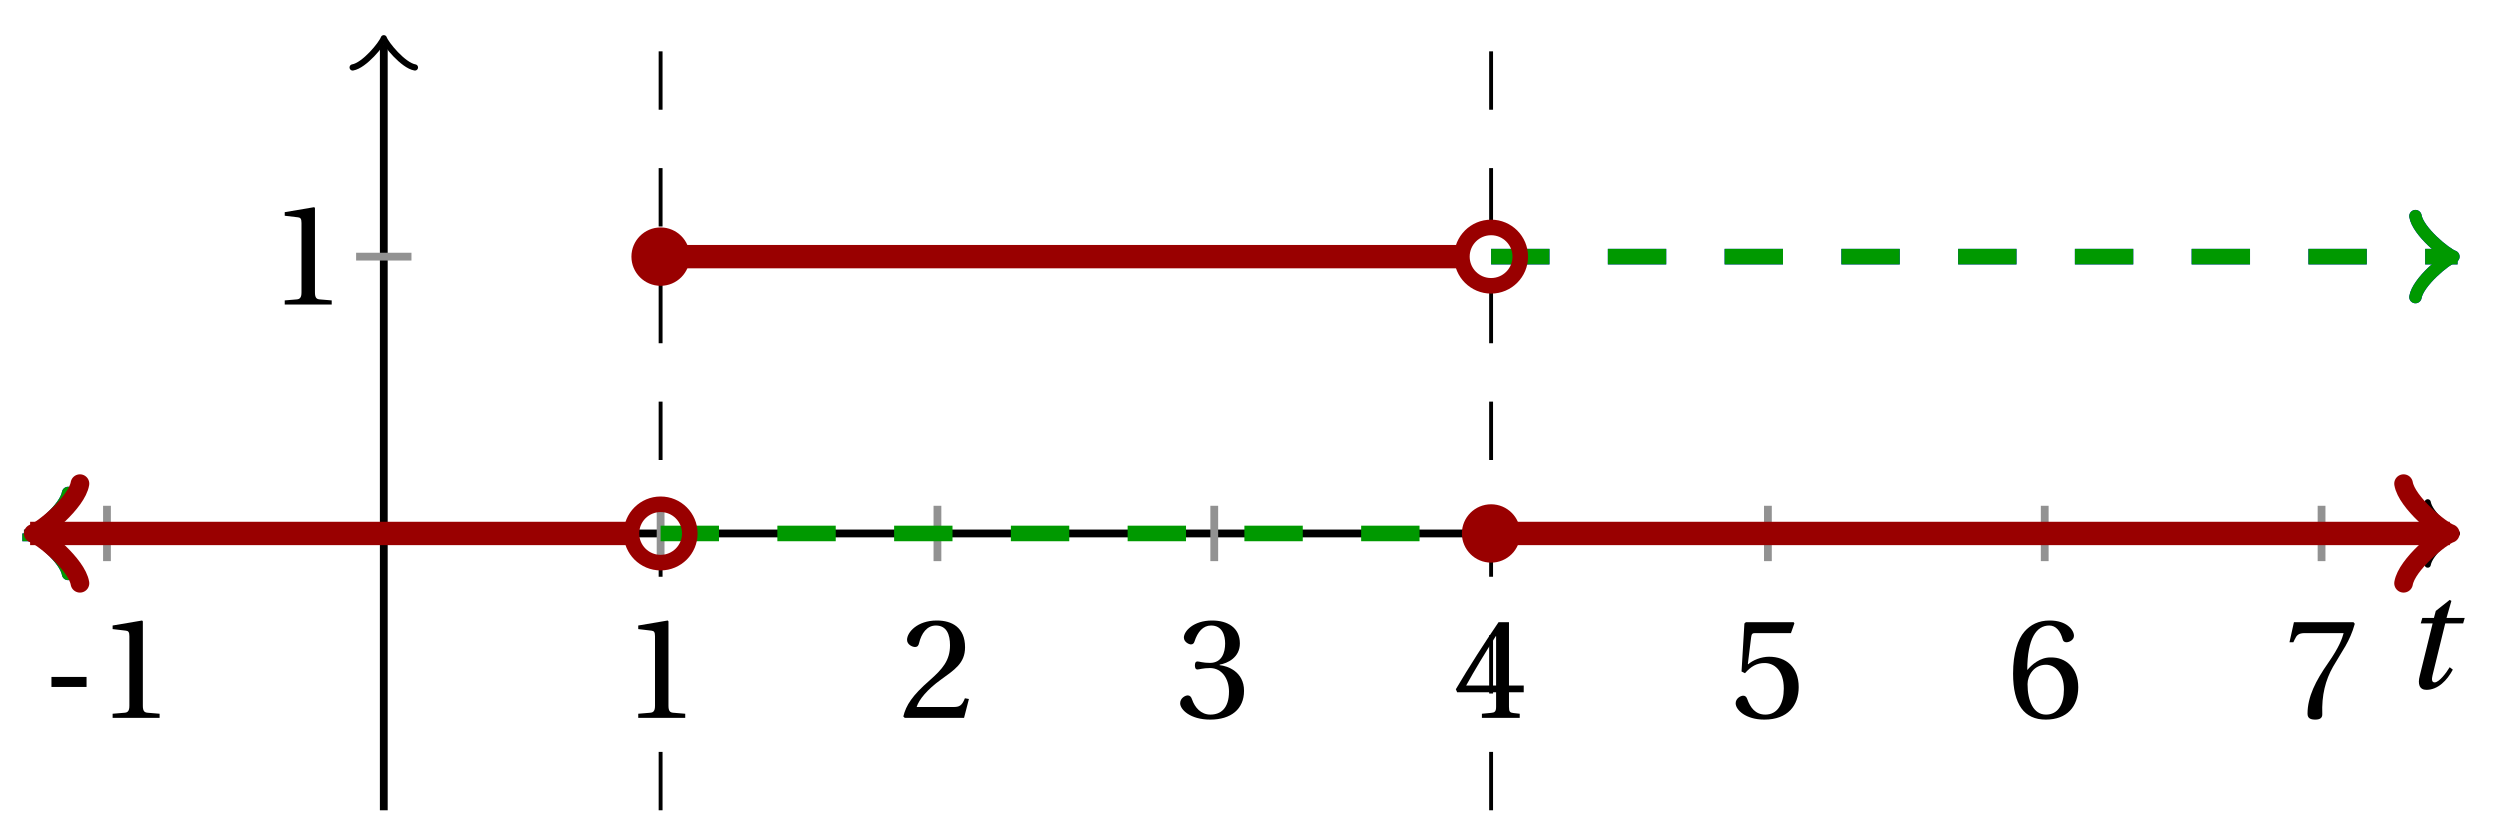 <svg xmlns="http://www.w3.org/2000/svg" xmlns:xlink="http://www.w3.org/1999/xlink" version="1.1" width="128" height="43" viewBox="0 0 128 43">
<defs>
<path id="font_1_1" d="M.428 .452 .439 .49H.312L.346 .609 .334 .616 .237 .539 .224 .49H.143L.132 .452H.215L.125 .086C.11 .029 .122-.012 .172-.012 .252-.012 .316 .054 .356 .129L.334 .146C.311 .107 .26 .04 .229 .04 .208 .04 .208 .063 .214 .088L.303 .452H.428Z"/>
<path id="font_2_1" d="M.074 .286V.216H.319V.286H.074Z"/>
<path id="font_2_2" d="M.437 0V.029L.353 .036C.332 .038 .32 .046 .32 .085V.674L.315 .68 .109 .645V.62L.202 .609C.219 .607 .226 .599 .226 .57V.085C.226 .066 .223 .054 .217 .047 .212 .04 .204 .037 .193 .036L.109 .029V0H.437Z"/>
<path id="font_2_3" d="M.485 .132 .457 .137C.436 .083 .416 .076 .376 .076H.12C.136 .128 .195 .199 .288 .266 .384 .336 .458 .381 .458 .493 .458 .632 .366 .68 .261 .68 .124 .68 .053 .597 .053 .545 .053 .511 .091 .495 .108 .495 .126 .495 .133 .505 .137 .522 .153 .59 .192 .645 .254 .645 .331 .645 .353 .58 .353 .507 .353 .4 .299 .34 .212 .263 .089 .156 .046 .088 .027 .01L.037 0H.451L.485 .132Z"/>
<path id="font_2_4" d="M.13 .366C.13 .349 .135 .338 .148 .338 .16 .338 .187 .348 .235 .348 .32 .348 .368 .271 .368 .184 .368 .065 .309 .023 .238 .023 .172 .023 .129 .073 .11 .129 .104 .148 .094 .157 .08 .157 .062 .157 .027 .138 .027 .102 .027 .059 .096-.012 .237-.012 .382-.012 .473 .061 .473 .189 .473 .323 .358 .363 .303 .368V.372C.357 .381 .444 .421 .444 .52 .444 .631 .357 .68 .25 .68 .118 .68 .053 .604 .053 .561 .053 .53 .088 .513 .102 .513 .115 .513 .123 .52 .127 .533 .149 .601 .187 .645 .243 .645 .322 .645 .341 .575 .341 .519 .341 .459 .32 .384 .235 .384 .187 .384 .16 .394 .148 .394 .135 .394 .13 .384 .13 .366Z"/>
<path id="font_2_5" d="M.3 .179V.077C.3 .043 .289 .037 .265 .035L.201 .029V0H.465V.029L.42 .034C.397 .037 .39 .043 .39 .077V.179H.493V.226H.39V.668H.317C.223 .53 .111 .356 .019 .2L.028 .179H.3M.091 .226C.151 .335 .221 .45 .298 .571H.3V.226H.091Z"/>
<path id="font_2_6" d="M.426 .592 .45 .66 .445 .668H.111L.101 .659 .081 .324 .105 .312C.147 .36 .188 .383 .242 .383 .306 .383 .376 .336 .376 .204 .376 .101 .334 .023 .247 .023 .177 .023 .141 .074 .121 .131 .116 .146 .107 .155 .093 .155 .073 .155 .04 .135 .04 .102 .04 .056 .11-.012 .24-.012 .405-.012 .48 .088 .48 .215 .48 .355 .392 .427 .273 .427 .218 .427 .159 .403 .127 .374L.125 .376 .148 .563C.151 .588 .158 .592 .177 .592H.426Z"/>
<path id="font_2_7" d="M.272-.012C.42-.012 .499 .078 .499 .214 .499 .349 .412 .424 .308 .422 .232 .424 .172 .369 .145 .336H.143C.144 .556 .207 .645 .297 .645 .343 .645 .375 .606 .39 .549 .393 .537 .401 .528 .416 .528 .438 .528 .469 .545 .469 .573 .469 .613 .42 .68 .3 .68 .221 .68 .165 .65 .123 .602 .078 .55 .044 .454 .044 .309 .044 .093 .122-.012 .272-.012M.274 .371C.337 .371 .399 .314 .399 .199 .399 .094 .358 .023 .274 .023 .187 .023 .145 .116 .145 .236 .145 .297 .19 .371 .274 .371Z"/>
<path id="font_2_8" d="M.072 .668 .041 .528H.068L.078 .549C.091 .577 .104 .592 .149 .592H.419C.409 .556 .391 .498 .31 .382 .224 .259 .167 .147 .167 .029 .167-.004 .19-.012 .221-.012 .25-.012 .271-.003 .27 .026 .265 .158 .292 .264 .345 .357 .409 .469 .462 .531 .497 .657L.488 .668H.072Z"/>
</defs>
<path transform="matrix(1,0,0,-1,19.65,27.313)" stroke-width=".199" stroke-linecap="butt" stroke-dasharray="2.989,2.989" stroke-miterlimit="10" stroke-linejoin="miter" fill="none" stroke="#000000" d="M56.694-14.173V25.512"/>
<path transform="matrix(1,0,0,-1,19.65,27.313)" stroke-width=".199" stroke-linecap="butt" stroke-dasharray="2.989,2.989" stroke-miterlimit="10" stroke-linejoin="miter" fill="none" stroke="#000000" d="M14.173-14.173V25.512"/>
<path transform="matrix(1,0,0,-1,19.65,27.313)" stroke-width=".399" stroke-linecap="butt" stroke-miterlimit="10" stroke-linejoin="miter" fill="none" stroke="#000000" d="M-18.425 0H105.842"/>
<path transform="matrix(1,0,0,-1,125.494,27.313)" stroke-width=".319" stroke-linecap="round" stroke-linejoin="round" fill="none" stroke="#000000" d="M-1.196 1.594C-1.096 .996 0 .1 .299 0 0-.1-1.096-.996-1.196-1.594"/>
<path transform="matrix(1,0,0,-1,19.65,27.313)" stroke-width=".399" stroke-linecap="butt" stroke-miterlimit="10" stroke-linejoin="miter" fill="none" stroke="#000000" d="M0-14.173V25.054"/>
<path transform="matrix(0,-1,-1,-0,19.65,2.257)" stroke-width=".319" stroke-linecap="round" stroke-linejoin="round" fill="none" stroke="#000000" d="M-1.196 1.594C-1.096 .996 0 .1 .299 0 0-.1-1.096-.996-1.196-1.594"/>
<use data-text="t" xlink:href="#font_1_1" transform="matrix(7.333,0,0,-7.333,122.974,35.232)"/>
<path transform="matrix(1,0,0,-1,19.65,27.313)" stroke-width=".399" stroke-linecap="butt" stroke-miterlimit="10" stroke-linejoin="miter" fill="none" stroke="#929292" d="M-14.173 1.417V-1.417"/>
<use data-text="-" xlink:href="#font_2_1" transform="matrix(7.333,0,0,-7.333,2.092,36.756)"/>
<use data-text="1" xlink:href="#font_2_2" transform="matrix(7.333,0,0,-7.333,4.967,36.756)"/>
<path transform="matrix(1,0,0,-1,19.65,27.313)" stroke-width=".399" stroke-linecap="butt" stroke-miterlimit="10" stroke-linejoin="miter" fill="none" stroke="#929292" d="M14.173 1.417V-1.417"/>
<use data-text="1" xlink:href="#font_2_2" transform="matrix(7.333,0,0,-7.333,31.879,36.756)"/>
<path transform="matrix(1,0,0,-1,19.65,27.313)" stroke-width=".399" stroke-linecap="butt" stroke-miterlimit="10" stroke-linejoin="miter" fill="none" stroke="#929292" d="M28.347 1.417V-1.417"/>
<use data-text="2" xlink:href="#font_2_3" transform="matrix(7.333,0,0,-7.333,46.052,36.756)"/>
<path transform="matrix(1,0,0,-1,19.65,27.313)" stroke-width=".399" stroke-linecap="butt" stroke-miterlimit="10" stroke-linejoin="miter" fill="none" stroke="#929292" d="M42.52 1.417V-1.417"/>
<use data-text="3" xlink:href="#font_2_4" transform="matrix(7.333,0,0,-7.333,60.226,36.756)"/>
<path transform="matrix(1,0,0,-1,19.65,27.313)" stroke-width=".399" stroke-linecap="butt" stroke-miterlimit="10" stroke-linejoin="miter" fill="none" stroke="#929292" d="M56.694 1.417V-1.417"/>
<use data-text="4" xlink:href="#font_2_5" transform="matrix(7.333,0,0,-7.333,74.4,36.756)"/>
<path transform="matrix(1,0,0,-1,19.65,27.313)" stroke-width=".399" stroke-linecap="butt" stroke-miterlimit="10" stroke-linejoin="miter" fill="none" stroke="#929292" d="M70.867 1.417V-1.417"/>
<use data-text="5" xlink:href="#font_2_6" transform="matrix(7.333,0,0,-7.333,88.573,36.756)"/>
<path transform="matrix(1,0,0,-1,19.65,27.313)" stroke-width=".399" stroke-linecap="butt" stroke-miterlimit="10" stroke-linejoin="miter" fill="none" stroke="#929292" d="M85.04 1.417V-1.417"/>
<use data-text="6" xlink:href="#font_2_7" transform="matrix(7.333,0,0,-7.333,102.747,36.756)"/>
<path transform="matrix(1,0,0,-1,19.65,27.313)" stroke-width=".399" stroke-linecap="butt" stroke-miterlimit="10" stroke-linejoin="miter" fill="none" stroke="#929292" d="M99.214 1.417V-1.417"/>
<use data-text="7" xlink:href="#font_2_8" transform="matrix(7.333,0,0,-7.333,116.921,36.756)"/>
<path transform="matrix(1,0,0,-1,19.65,27.313)" stroke-width=".399" stroke-linecap="butt" stroke-miterlimit="10" stroke-linejoin="miter" fill="none" stroke="#929292" d="M1.417 14.173H-1.417"/>
<use data-text="1" xlink:href="#font_2_2" transform="matrix(7.333,0,0,-7.333,13.779,15.593)"/>
<path transform="matrix(1,0,0,-1,19.65,27.313)" stroke-width=".797" stroke-linecap="butt" stroke-dasharray="2.989,2.989" stroke-miterlimit="10" stroke-linejoin="miter" fill="none" stroke="#0000ff" d="M-17.718 0H-18.108-17.79-17.472-17.155-16.837-16.519-16.202-15.884-15.566-15.248-14.931-14.613-14.295-13.978-13.66-13.342-13.025-12.707-12.389-12.071-11.754-11.436-11.118-10.801-10.483-10.165-9.848-9.53-9.212-8.894-8.577-8.259-7.941-7.624-7.306-6.988-6.671-6.353-6.035-5.717-5.4-5.082-4.764-4.447-4.129-3.811-3.494-3.176-2.858-2.541-2.223-1.905-1.587-1.27-.952-.634-.317 .001 .319 .636 .954 1.272 1.59 1.907 2.225 2.543 2.86 3.178 3.496 3.813 4.131 4.449 4.767 5.084 5.402 5.72 6.037 6.355 6.673 6.99 7.308 7.626 7.944 8.261 8.579 8.897 9.214 9.532 9.85 10.167 10.485 10.803 11.121 11.438 11.756 12.074 12.391 12.709 13.027"/>
<path transform="matrix(-1,-0,0,1,1.931,27.313)" stroke-width=".638" stroke-linecap="round" stroke-linejoin="round" fill="none" stroke="#0000ff" d="M-1.554 2.072C-1.425 1.295 0 .13 .389 0 0-.13-1.425-1.295-1.554-2.072"/>
<path transform="matrix(1,0,0,-1,19.65,27.313)" stroke-width=".797" stroke-linecap="butt" stroke-dasharray="2.989,2.989" stroke-miterlimit="10" stroke-linejoin="miter" fill="none" stroke="#009900" d="M-17.718 0H-18.108-17.79-17.472-17.155-16.837-16.519-16.202-15.884-15.566-15.248-14.931-14.613-14.295-13.978-13.66-13.342-13.025-12.707-12.389-12.071-11.754-11.436-11.118-10.801-10.483-10.165-9.848-9.53-9.212-8.894-8.577-8.259-7.941-7.624-7.306-6.988-6.671-6.353-6.035-5.717-5.4-5.082-4.764-4.447-4.129-3.811-3.494-3.176-2.858-2.541-2.223-1.905-1.587-1.27-.952-.634-.317 .001 .319 .636 .954 1.272 1.59 1.907 2.225 2.543 2.86 3.178 3.496 3.813 4.131 4.449 4.767 5.084 5.402 5.72 6.037 6.355 6.673 6.99 7.308 7.626 7.944 8.261 8.579 8.897 9.214 9.532 9.85 10.167 10.485 10.803 11.121 11.438 11.756 12.074 12.391 12.709 13.027"/>
<path transform="matrix(-1,-0,0,1,1.931,27.313)" stroke-width=".638" stroke-linecap="round" stroke-linejoin="round" fill="none" stroke="#009900" d="M-1.554 2.072C-1.425 1.295 0 .13 .389 0 0-.13-1.425-1.295-1.554-2.072"/>
<path transform="matrix(1,0,0,-1,19.65,27.313)" stroke-width="1.196" stroke-linecap="butt" stroke-miterlimit="10" stroke-linejoin="miter" fill="none" stroke="#990000" d="M-17.469 0H-18.108-17.79-17.472-17.155-16.837-16.519-16.202-15.884-15.566-15.248-14.931-14.613-14.295-13.978-13.66-13.342-13.025-12.707-12.389-12.071-11.754-11.436-11.118-10.801-10.483-10.165-9.848-9.53-9.212-8.894-8.577-8.259-7.941-7.624-7.306-6.988-6.671-6.353-6.035-5.717-5.4-5.082-4.764-4.447-4.129-3.811-3.494-3.176-2.858-2.541-2.223-1.905-1.587-1.27-.952-.634-.317 .001 .319 .636 .954 1.272 1.59 1.907 2.225 2.543 2.86 3.178 3.496 3.813 4.131 4.449 4.767 5.084 5.402 5.72 6.037 6.355 6.673 6.99 7.308 7.626 7.944 8.261 8.579 8.897 9.214 9.532 9.85 10.167 10.485 10.803 11.121 11.438 11.756 12.074 12.391 12.709 13.027"/>
<path transform="matrix(-1,-0,0,1,2.18,27.313)" stroke-width=".956" stroke-linecap="round" stroke-linejoin="round" fill="none" stroke="#990000" d="M-1.913 2.55C-1.753 1.594 0 .159 .478 0 0-.159-1.753-1.594-1.913-2.55"/>
<path transform="matrix(1,0,0,-1,19.65,27.313)" stroke-width=".797" stroke-linecap="butt" stroke-dasharray="2.989,2.989" stroke-miterlimit="10" stroke-linejoin="miter" fill="none" stroke="#0000ff" d="M14.173 14.173H14.591 15.009 15.427 15.845 16.263 16.68 17.098 17.516 17.934 18.352 18.77 19.187 19.605 20.023 20.441 20.859 21.277 21.694 22.112 22.53 22.948 23.366 23.784 24.201 24.619 25.037 25.455 25.873 26.291 26.708 27.126 27.544 27.962 28.38 28.797 29.215 29.633 30.051 30.469 30.887 31.304 31.722 32.14 32.558 32.976 33.394 33.811 34.229 34.647 35.065 35.483 35.901 36.318 36.736 37.154 37.572 37.99 38.408 38.825 39.243 39.661 40.079 40.497 40.915 41.332 41.75 42.168 42.586 43.004 43.422 43.839 44.257 44.675 45.093 45.511 45.929 46.346 46.764 47.182 47.6 48.018 48.436 48.853 49.271 49.689 50.107 50.525 50.943 51.36 51.778 52.196 52.614 53.032 53.45 53.867 54.285 54.703 55.121 55.539"/>
<path transform="matrix(1,0,0,-1,19.65,27.313)" stroke-width=".797" stroke-linecap="butt" stroke-dasharray="2.989,2.989" stroke-miterlimit="10" stroke-linejoin="miter" fill="none" stroke="#009900" d="M14.173 0H14.591 15.009 15.427 15.845 16.263 16.68 17.098 17.516 17.934 18.352 18.77 19.187 19.605 20.023 20.441 20.859 21.277 21.694 22.112 22.53 22.948 23.366 23.784 24.201 24.619 25.037 25.455 25.873 26.291 26.708 27.126 27.544 27.962 28.38 28.797 29.215 29.633 30.051 30.469 30.887 31.304 31.722 32.14 32.558 32.976 33.394 33.811 34.229 34.647 35.065 35.483 35.901 36.318 36.736 37.154 37.572 37.99 38.408 38.825 39.243 39.661 40.079 40.497 40.915 41.332 41.75 42.168 42.586 43.004 43.422 43.839 44.257 44.675 45.093 45.511 45.929 46.346 46.764 47.182 47.6 48.018 48.436 48.853 49.271 49.689 50.107 50.525 50.943 51.36 51.778 52.196 52.614 53.032 53.45 53.867 54.285 54.703 55.121 55.539"/>
<path transform="matrix(1,0,0,-1,19.65,27.313)" stroke-width="1.196" stroke-linecap="butt" stroke-miterlimit="10" stroke-linejoin="miter" fill="none" stroke="#990000" d="M14.173 14.173H14.591 15.009 15.427 15.845 16.263 16.68 17.098 17.516 17.934 18.352 18.77 19.187 19.605 20.023 20.441 20.859 21.277 21.694 22.112 22.53 22.948 23.366 23.784 24.201 24.619 25.037 25.455 25.873 26.291 26.708 27.126 27.544 27.962 28.38 28.797 29.215 29.633 30.051 30.469 30.887 31.304 31.722 32.14 32.558 32.976 33.394 33.811 34.229 34.647 35.065 35.483 35.901 36.318 36.736 37.154 37.572 37.99 38.408 38.825 39.243 39.661 40.079 40.497 40.915 41.332 41.75 42.168 42.586 43.004 43.422 43.839 44.257 44.675 45.093 45.511 45.929 46.346 46.764 47.182 47.6 48.018 48.436 48.853 49.271 49.689 50.107 50.525 50.943 51.36 51.778 52.196 52.614 53.032 53.45 53.867 54.285 54.703 55.121 55.539"/>
<path transform="matrix(1,0,0,-1,19.65,27.313)" stroke-width=".797" stroke-linecap="butt" stroke-dasharray="2.989,2.989" stroke-miterlimit="10" stroke-linejoin="miter" fill="none" stroke="#0000ff" d="M56.694 14.173H57.194 57.695 58.196 58.697 59.198 59.699 60.2 60.701 61.202 61.702 62.203 62.704 63.205 63.706 64.207 64.708 65.209 65.709 66.21 66.711 67.212 67.713 68.214 68.715 69.216 69.716 70.217 70.718 71.219 71.72 72.221 72.722 73.223 73.724 74.224 74.725 75.226 75.727 76.228 76.729 77.23 77.731 78.231 78.732 79.233 79.734 80.235 80.736 81.237 81.738 82.238 82.739 83.24 83.741 84.242 84.743 85.244 85.745 86.245 86.746 87.247 87.748 88.249 88.75 89.251 89.752 90.252 90.753 91.254 91.755 92.256 92.757 93.258 93.759 94.26 94.76 95.261 95.762 96.263 96.764 97.265 97.766 98.267 98.767 99.268 99.769 100.27 100.771 101.272 101.773 102.274 102.774 103.275 103.776 104.277 104.778 105.279 105.78 105.573"/>
<path transform="matrix(1,0,0,-1,125.225,13.138)" stroke-width=".638" stroke-linecap="round" stroke-linejoin="round" fill="none" stroke="#0000ff" d="M-1.554 2.072C-1.425 1.295 0 .13 .389 0 0-.13-1.425-1.295-1.554-2.072"/>
<path transform="matrix(1,0,0,-1,19.65,27.313)" stroke-width=".797" stroke-linecap="butt" stroke-dasharray="2.989,2.989" stroke-miterlimit="10" stroke-linejoin="miter" fill="none" stroke="#009900" d="M56.694 14.173H57.194 57.695 58.196 58.697 59.198 59.699 60.2 60.701 61.202 61.702 62.203 62.704 63.205 63.706 64.207 64.708 65.209 65.709 66.21 66.711 67.212 67.713 68.214 68.715 69.216 69.716 70.217 70.718 71.219 71.72 72.221 72.722 73.223 73.724 74.224 74.725 75.226 75.727 76.228 76.729 77.23 77.731 78.231 78.732 79.233 79.734 80.235 80.736 81.237 81.738 82.238 82.739 83.24 83.741 84.242 84.743 85.244 85.745 86.245 86.746 87.247 87.748 88.249 88.75 89.251 89.752 90.252 90.753 91.254 91.755 92.256 92.757 93.258 93.759 94.26 94.76 95.261 95.762 96.263 96.764 97.265 97.766 98.267 98.767 99.268 99.769 100.27 100.771 101.272 101.773 102.274 102.774 103.275 103.776 104.277 104.778 105.279 105.78 105.573"/>
<path transform="matrix(1,0,0,-1,125.225,13.138)" stroke-width=".638" stroke-linecap="round" stroke-linejoin="round" fill="none" stroke="#009900" d="M-1.554 2.072C-1.425 1.295 0 .13 .389 0 0-.13-1.425-1.295-1.554-2.072"/>
<path transform="matrix(1,0,0,-1,19.65,27.313)" stroke-width="1.196" stroke-linecap="butt" stroke-miterlimit="10" stroke-linejoin="miter" fill="none" stroke="#990000" d="M56.694 0H57.194 57.695 58.196 58.697 59.198 59.699 60.2 60.701 61.202 61.702 62.203 62.704 63.205 63.706 64.207 64.708 65.209 65.709 66.21 66.711 67.212 67.713 68.214 68.715 69.216 69.716 70.217 70.718 71.219 71.72 72.221 72.722 73.223 73.724 74.224 74.725 75.226 75.727 76.228 76.729 77.23 77.731 78.231 78.732 79.233 79.734 80.235 80.736 81.237 81.738 82.238 82.739 83.24 83.741 84.242 84.743 85.244 85.745 86.245 86.746 87.247 87.748 88.249 88.75 89.251 89.752 90.252 90.753 91.254 91.755 92.256 92.757 93.258 93.759 94.26 94.76 95.261 95.762 96.263 96.764 97.265 97.766 98.267 98.767 99.268 99.769 100.27 100.771 101.272 101.773 102.274 102.774 103.275 103.776 104.277 104.778 105.279 105.78 105.324"/>
<path transform="matrix(1,0,0,-1,124.976,27.313)" stroke-width=".956" stroke-linecap="round" stroke-linejoin="round" fill="none" stroke="#990000" d="M-1.913 2.55C-1.753 1.594 0 .159 .478 0 0-.159-1.753-1.594-1.913-2.55"/>
<path transform="matrix(1,0,0,-1,19.65,27.313)" stroke-width=".797" stroke-linecap="butt" stroke-miterlimit="10" stroke-linejoin="miter" fill="none" stroke="#990000" d="M15.668 0C15.668 .825 14.999 1.494 14.173 1.494 13.348 1.494 12.679 .825 12.679 0 12.679-.825 13.348-1.494 14.173-1.494 14.999-1.494 15.668-.825 15.668 0ZM14.173 0"/>
<path transform="matrix(1,0,0,-1,19.65,27.313)" d="M15.668 14.173C15.668 14.999 14.999 15.668 14.173 15.668 13.348 15.668 12.679 14.999 12.679 14.173 12.679 13.348 13.348 12.679 14.173 12.679 14.999 12.679 15.668 13.348 15.668 14.173ZM14.173 14.173" fill="#990000"/>
<path transform="matrix(1,0,0,-1,19.65,27.313)" stroke-width=".797" stroke-linecap="butt" stroke-miterlimit="10" stroke-linejoin="miter" fill="none" stroke="#990000" d="M58.188 14.173C58.188 14.999 57.519 15.668 56.694 15.668 55.868 15.668 55.199 14.999 55.199 14.173 55.199 13.348 55.868 12.679 56.694 12.679 57.519 12.679 58.188 13.348 58.188 14.173ZM56.694 14.173"/>
<path transform="matrix(1,0,0,-1,19.65,27.313)" d="M58.188 0C58.188 .825 57.519 1.494 56.694 1.494 55.868 1.494 55.199 .825 55.199 0 55.199-.825 55.868-1.494 56.694-1.494 57.519-1.494 58.188-.825 58.188 0ZM56.694 0" fill="#990000"/>
</svg>
